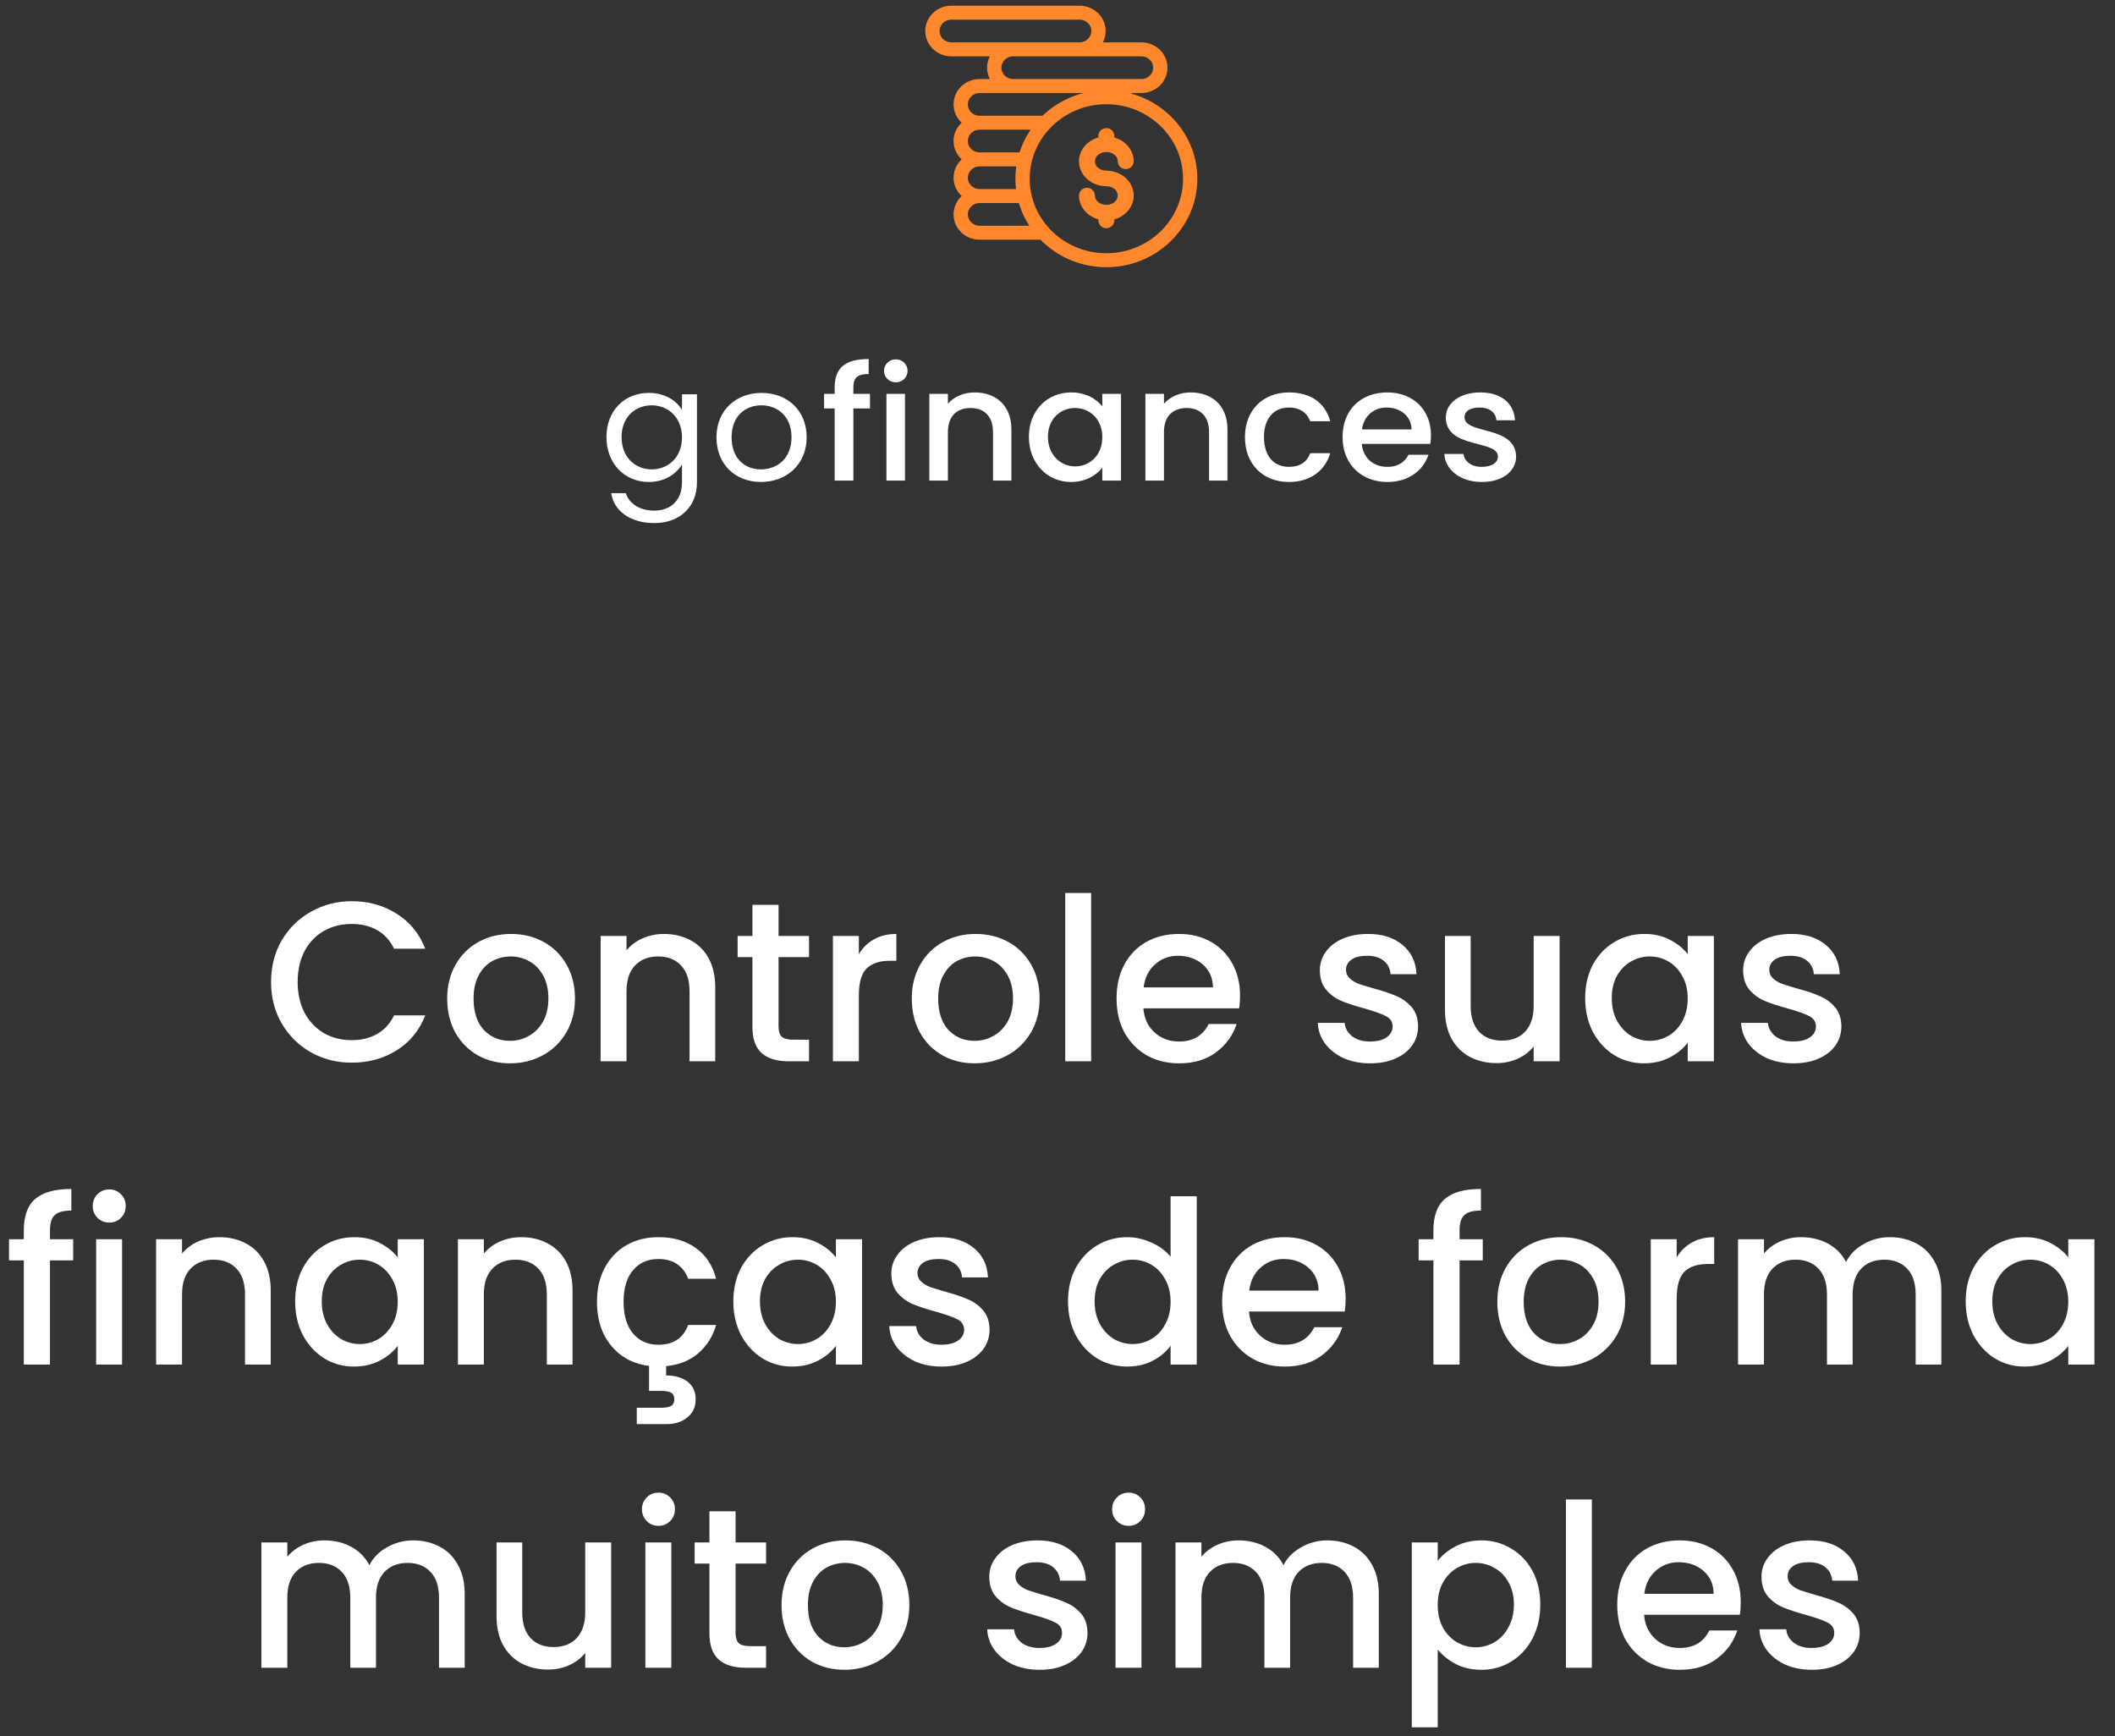 <svg width="279" height="229" viewBox="0 0 279 229" fill="none" xmlns="http://www.w3.org/2000/svg">
<rect x="0" y="0" width="279" height="229" fill="#333333" stroke="none"/>
<path fill-rule="evenodd" clip-rule="evenodd" d="M148.777 12.02C148.897 12.19 149 12.374 149.084 12.569C154.044 13.907 157.695 18.335 157.695 23.577C157.695 29.876 152.424 35 145.945 35C142.563 35 139.51 33.603 137.365 31.372H129.219C127.466 31.372 126.04 29.985 126.04 28.281C126.04 27.302 126.511 26.428 127.244 25.862C126.511 25.295 126.04 24.422 126.04 23.443C126.04 22.464 126.511 21.59 127.244 21.024C126.511 20.457 126.04 19.584 126.04 18.605C126.04 17.626 126.511 16.753 127.244 16.186C126.511 15.619 126.04 14.746 126.04 13.767C126.04 12.062 127.466 10.676 129.219 10.676H131.022C130.67 10.178 130.463 9.577 130.463 8.929C130.463 8.281 130.67 7.679 131.022 7.182H125.487C123.734 7.182 122.308 5.795 122.308 4.091C122.308 2.387 123.734 1 125.487 1H142.42C144.174 1 145.6 2.387 145.6 4.091C145.6 4.739 145.393 5.341 145.041 5.838H150.576C152.329 5.838 153.755 7.225 153.755 8.929C153.755 10.633 152.329 12.02 150.576 12.02H148.777ZM152.373 8.929C152.373 7.966 151.567 7.182 150.576 7.182H133.643C132.652 7.182 131.846 7.966 131.846 8.929C131.846 9.892 132.652 10.676 133.643 10.676H146.153H150.576C151.567 10.676 152.373 9.892 152.373 8.929ZM123.69 4.091C123.69 5.054 124.496 5.838 125.487 5.838H142.42C143.411 5.838 144.217 5.054 144.217 4.091C144.217 3.128 143.411 2.344 142.42 2.344H125.487C124.496 2.344 123.69 3.128 123.69 4.091ZM146.153 12.02H129.219C128.228 12.02 127.422 12.803 127.422 13.767C127.422 14.73 128.228 15.514 129.219 15.514H137.631C139.759 13.44 142.701 12.154 145.945 12.154C146.279 12.154 146.61 12.169 146.937 12.195C146.698 12.083 146.431 12.02 146.153 12.02ZM136.45 16.858H129.219C128.228 16.858 127.422 17.641 127.422 18.605C127.422 19.568 128.228 20.352 129.219 20.352H134.673C135.059 19.081 135.665 17.903 136.45 16.858ZM134.356 21.696H129.219C128.228 21.696 127.422 22.479 127.422 23.443C127.422 24.406 128.228 25.19 129.219 25.19H134.313C134.236 24.663 134.196 24.125 134.196 23.577C134.196 22.936 134.251 22.308 134.356 21.696ZM127.422 28.281C127.422 29.244 128.228 30.028 129.219 30.028H136.254C135.511 28.976 134.944 27.798 134.596 26.534H129.219C128.228 26.534 127.422 27.317 127.422 28.281ZM135.578 23.577C135.578 29.135 140.229 33.656 145.945 33.656C151.662 33.656 156.313 29.135 156.313 23.577C156.313 18.02 151.662 13.498 145.945 13.498C140.229 13.498 135.578 18.02 135.578 23.577ZM144.182 21.28C144.182 22.097 144.972 22.761 145.942 22.761C147.795 22.761 149.302 24.123 149.302 25.797C149.302 27.222 148.209 28.42 146.742 28.745V29.081C146.742 29.511 146.384 29.859 145.942 29.859C145.5 29.859 145.142 29.511 145.142 29.081V28.745C143.675 28.42 142.583 27.222 142.583 25.797C142.583 25.367 142.941 25.019 143.383 25.019C143.824 25.019 144.182 25.367 144.182 25.797C144.182 26.613 144.972 27.278 145.942 27.278C146.912 27.278 147.702 26.613 147.702 25.797C147.702 24.98 146.912 24.316 145.942 24.316C144.09 24.316 142.583 22.954 142.583 21.28C142.583 19.855 143.675 18.657 145.142 18.332V17.927C145.142 17.498 145.5 17.15 145.942 17.15C146.384 17.15 146.742 17.498 146.742 17.927V18.332C148.209 18.657 149.302 19.855 149.302 21.28C149.302 21.71 148.943 22.058 148.502 22.058C148.06 22.058 147.702 21.71 147.702 21.28C147.702 20.464 146.912 19.799 145.942 19.799C144.972 19.799 144.182 20.464 144.182 21.28Z" fill="#FF872C"/>
<path d="M149.084 12.569L148.854 12.668L148.902 12.778L149.019 12.81L149.084 12.569ZM148.777 12.02V11.77H148.295L148.572 12.164L148.777 12.02ZM137.365 31.372L137.545 31.198L137.471 31.122H137.365V31.372ZM127.244 25.862L127.397 26.059L127.652 25.862L127.397 25.664L127.244 25.862ZM127.244 21.024L127.397 21.221L127.652 21.024L127.397 20.826L127.244 21.024ZM127.244 16.186L127.397 16.384L127.652 16.186L127.397 15.988L127.244 16.186ZM131.022 10.676V10.926H131.505L131.226 10.531L131.022 10.676ZM131.022 7.182L131.226 7.326L131.505 6.932H131.022V7.182ZM145.041 5.838L144.837 5.694L144.558 6.088H145.041V5.838ZM137.631 15.514V15.764H137.733L137.805 15.693L137.631 15.514ZM146.937 12.195L146.917 12.444L147.043 11.969L146.937 12.195ZM136.45 16.858L136.65 17.008L136.95 16.608H136.45V16.858ZM134.673 20.352V20.602H134.859L134.913 20.424L134.673 20.352ZM134.356 21.696L134.602 21.738L134.652 21.446H134.356V21.696ZM134.313 25.19V25.44H134.602L134.561 25.154L134.313 25.19ZM136.254 30.028V30.278H136.737L136.458 29.883L136.254 30.028ZM134.596 26.534L134.837 26.467L134.786 26.284H134.596V26.534ZM146.742 28.745L146.688 28.501L146.492 28.544V28.745H146.742ZM145.142 28.745H145.392V28.544L145.196 28.501L145.142 28.745ZM145.142 18.332L145.196 18.576L145.392 18.533V18.332H145.142ZM146.742 18.332H146.492V18.533L146.688 18.576L146.742 18.332ZM149.313 12.47C149.222 12.259 149.111 12.06 148.981 11.876L148.572 12.164C148.682 12.32 148.777 12.489 148.854 12.668L149.313 12.47ZM157.945 23.577C157.945 18.215 154.211 13.693 149.149 12.327L149.019 12.81C153.877 14.121 157.445 18.455 157.445 23.577H157.945ZM145.945 35.25C152.556 35.25 157.945 30.02 157.945 23.577H157.445C157.445 29.731 152.293 34.75 145.945 34.75V35.25ZM137.184 31.545C139.376 33.824 142.493 35.25 145.945 35.25V34.75C142.633 34.75 139.645 33.382 137.545 31.198L137.184 31.545ZM129.219 31.622H137.365V31.122H129.219V31.622ZM125.79 28.281C125.79 30.13 127.335 31.622 129.219 31.622V31.122C127.598 31.122 126.29 29.84 126.29 28.281H125.79ZM127.091 25.664C126.301 26.275 125.79 27.219 125.79 28.281H126.29C126.29 27.384 126.721 26.582 127.397 26.059L127.091 25.664ZM125.79 23.443C125.79 24.504 126.301 25.449 127.091 26.059L127.397 25.664C126.721 25.141 126.29 24.339 126.29 23.443H125.79ZM127.091 20.826C126.301 21.437 125.79 22.381 125.79 23.443H126.29C126.29 22.547 126.721 21.744 127.397 21.221L127.091 20.826ZM125.79 18.605C125.79 19.666 126.301 20.611 127.091 21.221L127.397 20.826C126.721 20.303 126.29 19.501 126.29 18.605H125.79ZM127.091 15.988C126.301 16.599 125.79 17.543 125.79 18.605H126.29C126.29 17.709 126.721 16.906 127.397 16.384L127.091 15.988ZM125.79 13.767C125.79 14.828 126.301 15.773 127.091 16.384L127.397 15.988C126.721 15.465 126.29 14.663 126.29 13.767H125.79ZM129.219 10.426C127.335 10.426 125.79 11.918 125.79 13.767H126.29C126.29 12.207 127.598 10.926 129.219 10.926V10.426ZM131.022 10.426H129.219V10.926H131.022V10.426ZM130.213 8.929C130.213 9.631 130.437 10.283 130.818 10.82L131.226 10.531C130.902 10.074 130.713 9.523 130.713 8.929H130.213ZM130.818 7.037C130.437 7.575 130.213 8.227 130.213 8.929H130.713C130.713 8.335 130.902 7.783 131.226 7.326L130.818 7.037ZM125.487 7.432H131.022V6.932H125.487V7.432ZM122.058 4.091C122.058 5.94 123.603 7.432 125.487 7.432V6.932C123.865 6.932 122.558 5.651 122.558 4.091H122.058ZM125.487 0.75C123.603 0.75 122.058 2.242 122.058 4.091H122.558C122.558 2.531 123.865 1.25 125.487 1.25V0.75ZM142.42 0.75H125.487V1.25H142.42V0.75ZM145.85 4.091C145.85 2.242 144.305 0.75 142.42 0.75V1.25C144.042 1.25 145.35 2.531 145.35 4.091H145.85ZM145.245 5.982C145.626 5.445 145.85 4.793 145.85 4.091H145.35C145.35 4.685 145.161 5.236 144.837 5.694L145.245 5.982ZM150.576 5.588H145.041V6.088H150.576V5.588ZM154.005 8.929C154.005 7.08 152.461 5.588 150.576 5.588V6.088C152.198 6.088 153.505 7.369 153.505 8.929H154.005ZM150.576 12.27C152.461 12.27 154.005 10.778 154.005 8.929H153.505C153.505 10.489 152.198 11.77 150.576 11.77V12.27ZM148.777 12.27H150.576V11.77H148.777V12.27ZM150.576 7.432C151.436 7.432 152.123 8.11 152.123 8.929H152.623C152.623 7.821 151.698 6.932 150.576 6.932V7.432ZM133.643 7.432H150.576V6.932H133.643V7.432ZM132.096 8.929C132.096 8.11 132.783 7.432 133.643 7.432V6.932C132.52 6.932 131.596 7.821 131.596 8.929H132.096ZM133.643 10.426C132.783 10.426 132.096 9.747 132.096 8.929H131.596C131.596 10.037 132.52 10.926 133.643 10.926V10.426ZM146.153 10.426H133.643V10.926H146.153V10.426ZM150.576 10.426H146.153V10.926H150.576V10.426ZM152.123 8.929C152.123 9.747 151.436 10.426 150.576 10.426V10.926C151.698 10.926 152.623 10.037 152.623 8.929H152.123ZM125.487 5.588C124.627 5.588 123.94 4.91 123.94 4.091H123.44C123.44 5.199 124.365 6.088 125.487 6.088V5.588ZM142.42 5.588H125.487V6.088H142.42V5.588ZM143.967 4.091C143.967 4.91 143.28 5.588 142.42 5.588V6.088C143.543 6.088 144.467 5.199 144.467 4.091H143.967ZM142.42 2.594C143.28 2.594 143.967 3.272 143.967 4.091H144.467C144.467 2.983 143.543 2.094 142.42 2.094V2.594ZM125.487 2.594H142.42V2.094H125.487V2.594ZM123.94 4.091C123.94 3.272 124.627 2.594 125.487 2.594V2.094C124.365 2.094 123.44 2.983 123.44 4.091H123.94ZM129.219 12.27H146.153V11.77H129.219V12.27ZM127.672 13.767C127.672 12.948 128.36 12.27 129.219 12.27V11.77C128.097 11.77 127.172 12.659 127.172 13.767H127.672ZM129.219 15.264C128.36 15.264 127.672 14.585 127.672 13.767H127.172C127.172 14.875 128.097 15.764 129.219 15.764V15.264ZM137.631 15.264H129.219V15.764H137.631V15.264ZM145.945 11.904C142.634 11.904 139.63 13.216 137.456 15.335L137.805 15.693C139.888 13.663 142.768 12.404 145.945 12.404V11.904ZM146.957 11.946C146.624 11.919 146.287 11.904 145.945 11.904V12.404C146.272 12.404 146.596 12.418 146.917 12.444L146.957 11.946ZM146.153 12.27C146.393 12.27 146.624 12.324 146.83 12.421L147.043 11.969C146.772 11.841 146.469 11.77 146.153 11.77V12.27ZM129.219 17.108H136.45V16.608H129.219V17.108ZM127.672 18.605C127.672 17.786 128.36 17.108 129.219 17.108V16.608C128.097 16.608 127.172 17.497 127.172 18.605H127.672ZM129.219 20.102C128.36 20.102 127.672 19.423 127.672 18.605H127.172C127.172 19.713 128.097 20.602 129.219 20.602V20.102ZM134.673 20.102H129.219V20.602H134.673V20.102ZM136.25 16.708C135.448 17.775 134.828 18.98 134.434 20.279L134.913 20.424C135.289 19.183 135.882 18.03 136.65 17.008L136.25 16.708ZM129.219 21.946H134.356V21.446H129.219V21.946ZM127.672 23.443C127.672 22.624 128.36 21.946 129.219 21.946V21.446C128.097 21.446 127.172 22.335 127.172 23.443H127.672ZM129.219 24.94C128.36 24.94 127.672 24.261 127.672 23.443H127.172C127.172 24.551 128.097 25.44 129.219 25.44V24.94ZM134.313 24.94H129.219V25.44H134.313V24.94ZM133.946 23.577C133.946 24.137 133.987 24.687 134.066 25.226L134.561 25.154C134.486 24.638 134.446 24.112 134.446 23.577H133.946ZM134.11 21.653C134.002 22.279 133.946 22.922 133.946 23.577H134.446C134.446 22.951 134.5 22.337 134.602 21.738L134.11 21.653ZM129.219 29.778C128.36 29.778 127.672 29.099 127.672 28.281H127.172C127.172 29.389 128.097 30.278 129.219 30.278V29.778ZM136.254 29.778H129.219V30.278H136.254V29.778ZM134.355 26.6C134.711 27.893 135.29 29.097 136.05 30.172L136.458 29.883C135.731 28.855 135.177 27.703 134.837 26.467L134.355 26.6ZM129.219 26.784H134.596V26.284H129.219V26.784ZM127.672 28.281C127.672 27.462 128.36 26.784 129.219 26.784V26.284C128.097 26.284 127.172 27.173 127.172 28.281H127.672ZM145.945 33.406C140.36 33.406 135.828 28.99 135.828 23.577H135.328C135.328 29.279 140.097 33.906 145.945 33.906V33.406ZM156.063 23.577C156.063 28.99 151.531 33.406 145.945 33.406V33.906C151.793 33.906 156.563 29.279 156.563 23.577H156.063ZM145.945 13.748C151.531 13.748 156.063 18.164 156.063 23.577H156.563C156.563 17.875 151.793 13.248 145.945 13.248V13.748ZM135.828 23.577C135.828 18.164 140.36 13.748 145.945 13.748V13.248C140.097 13.248 135.328 17.875 135.328 23.577H135.828ZM145.942 22.511C145.068 22.511 144.432 21.92 144.432 21.28H143.932C143.932 22.273 144.876 23.011 145.942 23.011V22.511ZM149.552 25.797C149.552 23.962 147.908 22.511 145.942 22.511V23.011C147.681 23.011 149.052 24.284 149.052 25.797H149.552ZM146.796 28.989C148.358 28.643 149.552 27.358 149.552 25.797H149.052C149.052 27.086 148.06 28.197 146.688 28.501L146.796 28.989ZM146.992 29.081V28.745H146.492V29.081H146.992ZM145.942 30.109C146.515 30.109 146.992 29.655 146.992 29.081H146.492C146.492 29.366 146.252 29.609 145.942 29.609V30.109ZM144.892 29.081C144.892 29.655 145.369 30.109 145.942 30.109V29.609C145.632 29.609 145.392 29.366 145.392 29.081H144.892ZM144.892 28.745V29.081H145.392V28.745H144.892ZM142.333 25.797C142.333 27.358 143.526 28.643 145.088 28.989L145.196 28.501C143.824 28.197 142.833 27.086 142.833 25.797H142.333ZM143.383 24.769C142.81 24.769 142.333 25.223 142.333 25.797H142.833C142.833 25.512 143.072 25.269 143.383 25.269V24.769ZM144.432 25.797C144.432 25.223 143.956 24.769 143.383 24.769V25.269C143.693 25.269 143.932 25.512 143.932 25.797H144.432ZM145.942 27.028C145.068 27.028 144.432 26.437 144.432 25.797H143.932C143.932 26.79 144.876 27.528 145.942 27.528V27.028ZM147.452 25.797C147.452 26.437 146.817 27.028 145.942 27.028V27.528C147.008 27.528 147.952 26.79 147.952 25.797H147.452ZM145.942 24.566C146.817 24.566 147.452 25.157 147.452 25.797H147.952C147.952 24.804 147.008 24.066 145.942 24.066V24.566ZM142.333 21.28C142.333 23.116 143.976 24.566 145.942 24.566V24.066C144.203 24.066 142.833 22.793 142.833 21.28H142.333ZM145.088 18.088C143.526 18.434 142.333 19.719 142.333 21.28H142.833C142.833 19.991 143.824 18.88 145.196 18.576L145.088 18.088ZM144.892 17.927V18.332H145.392V17.927H144.892ZM145.942 16.9C145.369 16.9 144.892 17.353 144.892 17.927H145.392C145.392 17.643 145.632 17.4 145.942 17.4V16.9ZM146.992 17.927C146.992 17.353 146.515 16.9 145.942 16.9V17.4C146.252 17.4 146.492 17.643 146.492 17.927H146.992ZM146.992 18.332V17.927H146.492V18.332H146.992ZM149.552 21.28C149.552 19.719 148.358 18.434 146.796 18.088L146.688 18.576C148.06 18.88 149.052 19.991 149.052 21.28H149.552ZM148.502 22.308C149.075 22.308 149.552 21.854 149.552 21.28H149.052C149.052 21.565 148.812 21.808 148.502 21.808V22.308ZM147.452 21.28C147.452 21.854 147.929 22.308 148.502 22.308V21.808C148.191 21.808 147.952 21.565 147.952 21.28H147.452ZM145.942 20.049C146.817 20.049 147.452 20.64 147.452 21.28H147.952C147.952 20.287 147.008 19.549 145.942 19.549V20.049ZM144.432 21.28C144.432 20.64 145.068 20.049 145.942 20.049V19.549C144.876 19.549 143.932 20.287 143.932 21.28H144.432Z" fill="#FF872C"/>
<path d="M80 57.663C80 61.193 82.427 63.58 85.584 63.58C87.731 63.58 89.256 62.48 89.965 61.255V63.643C89.965 66.072 88.397 67.359 86.314 67.359C84.381 67.359 82.985 66.425 82.556 65.055H80.623C81.009 67.484 83.221 69 86.314 69C89.771 69 91.94 66.778 91.94 63.643V52.015H89.965V54.091C89.277 52.866 87.731 51.828 85.584 51.828C82.427 51.828 80 54.112 80 57.663ZM89.965 57.683C89.965 60.362 88.118 61.919 85.97 61.919C83.823 61.919 81.997 60.341 81.997 57.663C81.997 54.984 83.823 53.468 85.97 53.468C88.118 53.468 89.965 55.046 89.965 57.683Z" fill="white"/>
<path d="M106.41 57.683C106.41 54.091 103.811 51.828 100.461 51.828C97.133 51.828 94.513 54.091 94.513 57.683C94.513 61.296 97.047 63.58 100.375 63.58C103.725 63.58 106.41 61.296 106.41 57.683ZM96.51 57.683C96.51 54.818 98.378 53.468 100.44 53.468C102.458 53.468 104.413 54.818 104.413 57.683C104.413 60.57 102.415 61.919 100.375 61.919C98.335 61.919 96.51 60.57 96.51 57.683Z" fill="white"/>
<path d="M110.103 63.394H112.573V53.884H114.763V51.953H112.573V51.143C112.573 49.835 113.088 49.336 114.592 49.336V47.364C111.499 47.364 110.103 48.506 110.103 51.143V51.953H108.707V53.884H110.103V63.394Z" fill="white"/>
<path d="M116.933 63.394H119.381V51.953H116.933V63.394ZM118.179 50.437C119.038 50.437 119.725 49.772 119.725 48.921C119.725 48.07 119.038 47.405 118.179 47.405C117.298 47.405 116.611 48.07 116.611 48.921C116.611 49.772 117.298 50.437 118.179 50.437Z" fill="white"/>
<path d="M130.992 63.394H133.419V56.645C133.419 53.448 131.336 51.766 128.566 51.766C127.148 51.766 125.838 52.326 125.044 53.261V51.953H122.595V63.394H125.044V56.998C125.044 54.901 126.225 53.821 128.029 53.821C129.811 53.821 130.992 54.901 130.992 56.998V63.394Z" fill="white"/>
<path d="M135.726 57.621C135.726 61.151 138.195 63.581 141.266 63.581C143.242 63.581 144.659 62.667 145.411 61.691V63.394H147.881V51.953H145.411V53.614C144.681 52.679 143.306 51.766 141.309 51.766C138.195 51.766 135.726 54.091 135.726 57.621ZM145.411 57.663C145.411 60.134 143.672 61.525 141.825 61.525C139.999 61.525 138.238 60.092 138.238 57.621C138.238 55.15 139.999 53.821 141.825 53.821C143.672 53.821 145.411 55.213 145.411 57.663Z" fill="white"/>
<path d="M159.493 63.394H161.92V56.645C161.92 53.448 159.837 51.766 157.066 51.766C155.649 51.766 154.339 52.326 153.544 53.261V51.953H151.096V63.394H153.544V56.998C153.544 54.901 154.726 53.821 156.53 53.821C158.312 53.821 159.493 54.901 159.493 56.998V63.394Z" fill="white"/>
<path d="M164.227 57.663C164.227 61.255 166.632 63.581 170.025 63.581C172.924 63.581 174.814 62.023 175.48 59.781H172.838C172.387 60.964 171.485 61.587 170.025 61.587C168.049 61.587 166.739 60.175 166.739 57.663C166.739 55.171 168.049 53.759 170.025 53.759C171.485 53.759 172.43 54.465 172.838 55.566H175.48C174.814 53.157 172.924 51.766 170.025 51.766C166.632 51.766 164.227 54.091 164.227 57.663Z" fill="white"/>
<path d="M182.902 53.759C184.727 53.759 186.166 54.88 186.209 56.645H179.659C179.917 54.839 181.248 53.759 182.902 53.759ZM188.442 59.988H185.801C185.35 60.881 184.512 61.587 183.009 61.587C181.205 61.587 179.809 60.445 179.637 58.556H188.679C188.743 58.161 188.764 57.787 188.764 57.393C188.764 54.029 186.381 51.766 183.009 51.766C179.509 51.766 177.103 54.071 177.103 57.663C177.103 61.255 179.616 63.581 183.009 63.581C185.908 63.581 187.777 61.982 188.442 59.988Z" fill="white"/>
<path d="M200 60.196C199.871 56.064 193.192 57.351 193.192 55.047C193.192 54.278 193.88 53.759 195.19 53.759C196.521 53.759 197.316 54.444 197.401 55.441H199.85C199.721 53.157 197.96 51.766 195.275 51.766C192.484 51.766 190.723 53.24 190.723 55.067C190.723 59.262 197.595 57.974 197.595 60.217C197.595 61.006 196.843 61.587 195.426 61.587C194.073 61.587 193.149 60.819 193.063 59.885H190.529C190.637 61.961 192.634 63.581 195.469 63.581C198.261 63.581 200 62.127 200 60.196Z" fill="white"/>
<path d="M35.757 129.53C35.757 127.49 36.227 125.66 37.166 124.04C38.127 122.42 39.416 121.16 41.036 120.26C42.676 119.34 44.467 118.88 46.407 118.88C48.627 118.88 50.596 119.43 52.316 120.53C54.056 121.61 55.316 123.15 56.096 125.15H51.986C51.447 124.05 50.697 123.23 49.736 122.69C48.776 122.15 47.666 121.88 46.407 121.88C45.026 121.88 43.797 122.19 42.717 122.81C41.636 123.43 40.786 124.32 40.166 125.48C39.566 126.64 39.267 127.99 39.267 129.53C39.267 131.07 39.566 132.42 40.166 133.58C40.786 134.74 41.636 135.64 42.717 136.28C43.797 136.9 45.026 137.21 46.407 137.21C47.666 137.21 48.776 136.94 49.736 136.4C50.697 135.86 51.447 135.04 51.986 133.94H56.096C55.316 135.94 54.056 137.48 52.316 138.56C50.596 139.64 48.627 140.18 46.407 140.18C44.447 140.18 42.657 139.73 41.036 138.83C39.416 137.91 38.127 136.64 37.166 135.02C36.227 133.4 35.757 131.57 35.757 129.53ZM67.27 140.27C65.71 140.27 64.3 139.92 63.04 139.22C61.78 138.5 60.79 137.5 60.07 136.22C59.35 134.92 58.99 133.42 58.99 131.72C58.99 130.04 59.36 128.55 60.1 127.25C60.84 125.95 61.85 124.95 63.13 124.25C64.41 123.55 65.84 123.2 67.42 123.2C69 123.2 70.43 123.55 71.71 124.25C72.99 124.95 74 125.95 74.74 127.25C75.48 128.55 75.85 130.04 75.85 131.72C75.85 133.4 75.47 134.89 74.71 136.19C73.95 137.49 72.91 138.5 71.59 139.22C70.29 139.92 68.85 140.27 67.27 140.27ZM67.27 137.3C68.15 137.3 68.97 137.09 69.73 136.67C70.51 136.25 71.14 135.62 71.62 134.78C72.1 133.94 72.34 132.92 72.34 131.72C72.34 130.52 72.11 129.51 71.65 128.69C71.19 127.85 70.58 127.22 69.82 126.8C69.06 126.38 68.24 126.17 67.36 126.17C66.48 126.17 65.66 126.38 64.9 126.8C64.16 127.22 63.57 127.85 63.13 128.69C62.69 129.51 62.47 130.52 62.47 131.72C62.47 133.5 62.92 134.88 63.82 135.86C64.74 136.82 65.89 137.3 67.27 137.3ZM87.57 123.2C88.871 123.2 90.031 123.47 91.05 124.01C92.091 124.55 92.9 125.35 93.481 126.41C94.061 127.47 94.35 128.75 94.35 130.25V140H90.96V130.76C90.96 129.28 90.591 128.15 89.85 127.37C89.111 126.57 88.1 126.17 86.82 126.17C85.54 126.17 84.52 126.57 83.76 127.37C83.02 128.15 82.65 129.28 82.65 130.76V140H79.231V123.47H82.65V125.36C83.21 124.68 83.921 124.15 84.781 123.77C85.66 123.39 86.591 123.2 87.57 123.2ZM102.703 126.26V135.41C102.703 136.03 102.843 136.48 103.123 136.76C103.423 137.02 103.923 137.15 104.623 137.15H106.723V140H104.023C102.483 140 101.303 139.64 100.483 138.92C99.663 138.2 99.253 137.03 99.253 135.41V126.26H97.303V123.47H99.253V119.36H102.703V123.47H106.723V126.26H102.703ZM113.295 125.87C113.795 125.03 114.455 124.38 115.275 123.92C116.115 123.44 117.105 123.2 118.245 123.2V126.74H117.375C116.035 126.74 115.015 127.08 114.315 127.76C113.635 128.44 113.295 129.62 113.295 131.3V140H109.875V123.47H113.295V125.87ZM128.559 140.27C126.999 140.27 125.589 139.92 124.329 139.22C123.069 138.5 122.079 137.5 121.359 136.22C120.639 134.92 120.279 133.42 120.279 131.72C120.279 130.04 120.649 128.55 121.389 127.25C122.129 125.95 123.139 124.95 124.419 124.25C125.699 123.55 127.129 123.2 128.709 123.2C130.289 123.2 131.719 123.55 132.999 124.25C134.279 124.95 135.289 125.95 136.029 127.25C136.769 128.55 137.139 130.04 137.139 131.72C137.139 133.4 136.759 134.89 135.999 136.19C135.239 137.49 134.199 138.5 132.879 139.22C131.579 139.92 130.139 140.27 128.559 140.27ZM128.559 137.3C129.439 137.3 130.259 137.09 131.019 136.67C131.799 136.25 132.429 135.62 132.909 134.78C133.389 133.94 133.629 132.92 133.629 131.72C133.629 130.52 133.399 129.51 132.939 128.69C132.479 127.85 131.869 127.22 131.109 126.8C130.349 126.38 129.529 126.17 128.649 126.17C127.769 126.17 126.949 126.38 126.189 126.8C125.449 127.22 124.859 127.85 124.419 128.69C123.979 129.51 123.759 130.52 123.759 131.72C123.759 133.5 124.209 134.88 125.109 135.86C126.029 136.82 127.179 137.3 128.559 137.3ZM143.94 117.8V140H140.52V117.8H143.94ZM163.58 131.33C163.58 131.95 163.54 132.51 163.46 133.01H150.83C150.93 134.33 151.42 135.39 152.3 136.19C153.18 136.99 154.26 137.39 155.54 137.39C157.38 137.39 158.68 136.62 159.44 135.08H163.13C162.63 136.6 161.72 137.85 160.4 138.83C159.1 139.79 157.48 140.27 155.54 140.27C153.96 140.27 152.54 139.92 151.28 139.22C150.04 138.5 149.06 137.5 148.34 136.22C147.64 134.92 147.29 133.42 147.29 131.72C147.29 130.02 147.63 128.53 148.31 127.25C149.01 125.95 149.98 124.95 151.22 124.25C152.48 123.55 153.92 123.2 155.54 123.2C157.1 123.2 158.49 123.54 159.71 124.22C160.93 124.9 161.88 125.86 162.56 127.1C163.24 128.32 163.58 129.73 163.58 131.33ZM160.01 130.25C159.99 128.99 159.54 127.98 158.66 127.22C157.78 126.46 156.69 126.08 155.39 126.08C154.21 126.08 153.2 126.46 152.36 127.22C151.52 127.96 151.02 128.97 150.86 130.25H160.01ZM180.738 140.27C179.438 140.27 178.268 140.04 177.228 139.58C176.208 139.1 175.398 138.46 174.798 137.66C174.198 136.84 173.878 135.93 173.838 134.93H177.378C177.438 135.63 177.768 136.22 178.368 136.7C178.988 137.16 179.758 137.39 180.678 137.39C181.638 137.39 182.378 137.21 182.898 136.85C183.438 136.47 183.708 135.99 183.708 135.41C183.708 134.79 183.408 134.33 182.808 134.03C182.228 133.73 181.298 133.4 180.018 133.04C178.778 132.7 177.768 132.37 176.988 132.05C176.208 131.73 175.528 131.24 174.948 130.58C174.388 129.92 174.108 129.05 174.108 127.97C174.108 127.09 174.368 126.29 174.888 125.57C175.408 124.83 176.148 124.25 177.108 123.83C178.088 123.41 179.208 123.2 180.468 123.2C182.348 123.2 183.858 123.68 184.998 124.64C186.158 125.58 186.778 126.87 186.858 128.51H183.438C183.378 127.77 183.078 127.18 182.538 126.74C181.998 126.3 181.268 126.08 180.348 126.08C179.448 126.08 178.758 126.25 178.278 126.59C177.798 126.93 177.558 127.38 177.558 127.94C177.558 128.38 177.718 128.75 178.038 129.05C178.358 129.35 178.748 129.59 179.208 129.77C179.668 129.93 180.348 130.14 181.248 130.4C182.448 130.72 183.428 131.05 184.188 131.39C184.968 131.71 185.638 132.19 186.198 132.83C186.758 133.47 187.048 134.32 187.068 135.38C187.068 136.32 186.808 137.16 186.288 137.9C185.768 138.64 185.028 139.22 184.068 139.64C183.128 140.06 182.018 140.27 180.738 140.27ZM205.734 123.47V140H202.314V138.05C201.774 138.73 201.064 139.27 200.184 139.67C199.324 140.05 198.404 140.24 197.424 140.24C196.124 140.24 194.954 139.97 193.914 139.43C192.894 138.89 192.084 138.09 191.484 137.03C190.904 135.97 190.614 134.69 190.614 133.19V123.47H194.004V132.68C194.004 134.16 194.374 135.3 195.114 136.1C195.854 136.88 196.864 137.27 198.144 137.27C199.424 137.27 200.434 136.88 201.174 136.1C201.934 135.3 202.314 134.16 202.314 132.68V123.47H205.734ZM209.106 131.66C209.106 130 209.446 128.53 210.126 127.25C210.826 125.97 211.766 124.98 212.946 124.28C214.146 123.56 215.466 123.2 216.906 123.2C218.206 123.2 219.336 123.46 220.296 123.98C221.276 124.48 222.056 125.11 222.636 125.87V123.47H226.086V140H222.636V137.54C222.056 138.32 221.266 138.97 220.266 139.49C219.266 140.01 218.126 140.27 216.846 140.27C215.426 140.27 214.126 139.91 212.946 139.19C211.766 138.45 210.826 137.43 210.126 136.13C209.446 134.81 209.106 133.32 209.106 131.66ZM222.636 131.72C222.636 130.58 222.396 129.59 221.916 128.75C221.456 127.91 220.846 127.27 220.086 126.83C219.326 126.39 218.506 126.17 217.626 126.17C216.746 126.17 215.926 126.39 215.166 126.83C214.406 127.25 213.786 127.88 213.306 128.72C212.846 129.54 212.616 130.52 212.616 131.66C212.616 132.8 212.846 133.8 213.306 134.66C213.786 135.52 214.406 136.18 215.166 136.64C215.946 137.08 216.766 137.3 217.626 137.3C218.506 137.3 219.326 137.08 220.086 136.64C220.846 136.2 221.456 135.56 221.916 134.72C222.396 133.86 222.636 132.86 222.636 131.72ZM236.578 140.27C235.278 140.27 234.108 140.04 233.068 139.58C232.048 139.1 231.238 138.46 230.638 137.66C230.038 136.84 229.718 135.93 229.678 134.93H233.218C233.278 135.63 233.608 136.22 234.208 136.7C234.828 137.16 235.598 137.39 236.518 137.39C237.478 137.39 238.218 137.21 238.738 136.85C239.278 136.47 239.548 135.99 239.548 135.41C239.548 134.79 239.248 134.33 238.648 134.03C238.068 133.73 237.138 133.4 235.858 133.04C234.618 132.7 233.608 132.37 232.828 132.05C232.048 131.73 231.368 131.24 230.788 130.58C230.228 129.92 229.948 129.05 229.948 127.97C229.948 127.09 230.208 126.29 230.728 125.57C231.248 124.83 231.988 124.25 232.948 123.83C233.928 123.41 235.048 123.2 236.308 123.2C238.188 123.2 239.698 123.68 240.838 124.64C241.998 125.58 242.618 126.87 242.698 128.51H239.278C239.218 127.77 238.918 127.18 238.378 126.74C237.838 126.3 237.108 126.08 236.188 126.08C235.288 126.08 234.598 126.25 234.118 126.59C233.638 126.93 233.398 127.38 233.398 127.94C233.398 128.38 233.558 128.75 233.878 129.05C234.198 129.35 234.588 129.59 235.048 129.77C235.508 129.93 236.188 130.14 237.088 130.4C238.288 130.72 239.268 131.05 240.028 131.39C240.808 131.71 241.478 132.19 242.038 132.83C242.598 133.47 242.888 134.32 242.908 135.38C242.908 136.32 242.648 137.16 242.128 137.9C241.608 138.64 240.868 139.22 239.908 139.64C238.968 140.06 237.858 140.27 236.578 140.27ZM9.652 166.26H6.592V180H3.142V166.26H1.192V163.47H3.142V162.3C3.142 160.4 3.642 159.02 4.642 158.16C5.662 157.28 7.252 156.84 9.412 156.84V159.69C8.372 159.69 7.642 159.89 7.222 160.29C6.802 160.67 6.592 161.34 6.592 162.3V163.47H9.652V166.26ZM14.423 161.28C13.803 161.28 13.283 161.07 12.863 160.65C12.443 160.23 12.233 159.71 12.233 159.09C12.233 158.47 12.443 157.95 12.863 157.53C13.283 157.11 13.803 156.9 14.423 156.9C15.023 156.9 15.533 157.11 15.953 157.53C16.373 157.95 16.583 158.47 16.583 159.09C16.583 159.71 16.373 160.23 15.953 160.65C15.533 161.07 15.023 161.28 14.423 161.28ZM16.103 163.47V180H12.683V163.47H16.103ZM28.933 163.2C30.233 163.2 31.393 163.47 32.413 164.01C33.453 164.55 34.263 165.35 34.843 166.41C35.423 167.47 35.713 168.75 35.713 170.25V180H32.323V170.76C32.323 169.28 31.953 168.15 31.213 167.37C30.473 166.57 29.463 166.17 28.183 166.17C26.903 166.17 25.883 166.57 25.123 167.37C24.383 168.15 24.013 169.28 24.013 170.76V180H20.593V163.47H24.013V165.36C24.573 164.68 25.283 164.15 26.143 163.77C27.023 163.39 27.953 163.2 28.933 163.2ZM38.935 171.66C38.935 170 39.275 168.53 39.955 167.25C40.655 165.97 41.595 164.98 42.775 164.28C43.975 163.56 45.295 163.2 46.735 163.2C48.035 163.2 49.165 163.46 50.125 163.98C51.105 164.48 51.885 165.11 52.465 165.87V163.47H55.915V180H52.465V177.54C51.885 178.32 51.095 178.97 50.095 179.49C49.095 180.01 47.955 180.27 46.675 180.27C45.255 180.27 43.955 179.91 42.775 179.19C41.595 178.45 40.655 177.43 39.955 176.13C39.275 174.81 38.935 173.32 38.935 171.66ZM52.465 171.72C52.465 170.58 52.225 169.59 51.745 168.75C51.285 167.91 50.675 167.27 49.915 166.83C49.155 166.39 48.335 166.17 47.455 166.17C46.575 166.17 45.755 166.39 44.995 166.83C44.235 167.25 43.615 167.88 43.135 168.72C42.675 169.54 42.445 170.52 42.445 171.66C42.445 172.8 42.675 173.8 43.135 174.66C43.615 175.52 44.235 176.18 44.995 176.64C45.775 177.08 46.595 177.3 47.455 177.3C48.335 177.3 49.155 177.08 49.915 176.64C50.675 176.2 51.285 175.56 51.745 174.72C52.225 173.86 52.465 172.86 52.465 171.72ZM68.747 163.2C70.047 163.2 71.207 163.47 72.227 164.01C73.267 164.55 74.077 165.35 74.657 166.41C75.237 167.47 75.527 168.75 75.527 170.25V180H72.137V170.76C72.137 169.28 71.767 168.15 71.027 167.37C70.287 166.57 69.277 166.17 67.997 166.17C66.717 166.17 65.697 166.57 64.937 167.37C64.197 168.15 63.827 169.28 63.827 170.76V180H60.407V163.47H63.827V165.36C64.387 164.68 65.097 164.15 65.957 163.77C66.837 163.39 67.767 163.2 68.747 163.2ZM86.85 177.39C88.83 177.39 90.14 176.52 90.78 174.78H94.47C94.03 176.3 93.24 177.55 92.1 178.53C90.98 179.49 89.57 180.05 87.87 180.21V181.44C89.03 181.44 89.97 181.71 90.69 182.25C91.41 182.81 91.77 183.59 91.77 184.59C91.77 185.59 91.41 186.38 90.69 186.96C89.97 187.56 89.06 187.86 87.96 187.86H84V185.7H87.27C87.83 185.7 88.25 185.62 88.53 185.46C88.81 185.3 88.95 185.01 88.95 184.59C88.95 184.17 88.81 183.88 88.53 183.72C88.25 183.56 87.83 183.48 87.27 183.48H85.62V180.18C84.26 180.02 83.06 179.57 82.02 178.83C80.98 178.07 80.17 177.09 79.59 175.89C79.03 174.67 78.75 173.28 78.75 171.72C78.75 170.02 79.09 168.53 79.77 167.25C80.47 165.95 81.43 164.95 82.65 164.25C83.87 163.55 85.27 163.2 86.85 163.2C88.85 163.2 90.5 163.68 91.8 164.64C93.12 165.58 94.01 166.93 94.47 168.69H90.78C90.48 167.87 90 167.23 89.34 166.77C88.68 166.31 87.85 166.08 86.85 166.08C85.45 166.08 84.33 166.58 83.49 167.58C82.67 168.56 82.26 169.94 82.26 171.72C82.26 173.5 82.67 174.89 83.49 175.89C84.33 176.89 85.45 177.39 86.85 177.39ZM96.738 171.66C96.738 170 97.078 168.53 97.758 167.25C98.458 165.97 99.398 164.98 100.578 164.28C101.778 163.56 103.098 163.2 104.538 163.2C105.838 163.2 106.968 163.46 107.928 163.98C108.908 164.48 109.688 165.11 110.268 165.87V163.47H113.718V180H110.268V177.54C109.688 178.32 108.898 178.97 107.898 179.49C106.898 180.01 105.758 180.27 104.478 180.27C103.058 180.27 101.758 179.91 100.578 179.19C99.398 178.45 98.458 177.43 97.758 176.13C97.078 174.81 96.738 173.32 96.738 171.66ZM110.268 171.72C110.268 170.58 110.028 169.59 109.548 168.75C109.088 167.91 108.478 167.27 107.718 166.83C106.958 166.39 106.138 166.17 105.258 166.17C104.378 166.17 103.558 166.39 102.798 166.83C102.038 167.25 101.418 167.88 100.938 168.72C100.478 169.54 100.248 170.52 100.248 171.66C100.248 172.8 100.478 173.8 100.938 174.66C101.418 175.52 102.038 176.18 102.798 176.64C103.578 177.08 104.398 177.3 105.258 177.3C106.138 177.3 106.958 177.08 107.718 176.64C108.478 176.2 109.088 175.56 109.548 174.72C110.028 173.86 110.268 172.86 110.268 171.72ZM124.21 180.27C122.91 180.27 121.74 180.04 120.7 179.58C119.68 179.1 118.87 178.46 118.27 177.66C117.67 176.84 117.35 175.93 117.31 174.93H120.85C120.91 175.63 121.24 176.22 121.84 176.7C122.46 177.16 123.23 177.39 124.15 177.39C125.11 177.39 125.85 177.21 126.37 176.85C126.91 176.47 127.18 175.99 127.18 175.41C127.18 174.79 126.88 174.33 126.28 174.03C125.7 173.73 124.77 173.4 123.49 173.04C122.25 172.7 121.24 172.37 120.46 172.05C119.68 171.73 119 171.24 118.42 170.58C117.86 169.92 117.58 169.05 117.58 167.97C117.58 167.09 117.84 166.29 118.36 165.57C118.88 164.83 119.62 164.25 120.58 163.83C121.56 163.41 122.68 163.2 123.94 163.2C125.82 163.2 127.33 163.68 128.47 164.64C129.63 165.58 130.25 166.87 130.33 168.51H126.91C126.85 167.77 126.55 167.18 126.01 166.74C125.47 166.3 124.74 166.08 123.82 166.08C122.92 166.08 122.23 166.25 121.75 166.59C121.27 166.93 121.03 167.38 121.03 167.94C121.03 168.38 121.19 168.75 121.51 169.05C121.83 169.35 122.22 169.59 122.68 169.77C123.14 169.93 123.82 170.14 124.72 170.4C125.92 170.72 126.9 171.05 127.66 171.39C128.44 171.71 129.11 172.19 129.67 172.83C130.23 173.47 130.52 174.32 130.54 175.38C130.54 176.32 130.28 177.16 129.76 177.9C129.24 178.64 128.5 179.22 127.54 179.64C126.6 180.06 125.49 180.27 124.21 180.27ZM140.888 171.66C140.888 170 141.228 168.53 141.908 167.25C142.608 165.97 143.548 164.98 144.728 164.28C145.928 163.56 147.258 163.2 148.718 163.2C149.798 163.2 150.858 163.44 151.898 163.92C152.958 164.38 153.798 165 154.418 165.78V157.8H157.868V180H154.418V177.51C153.858 178.31 153.078 178.97 152.078 179.49C151.098 180.01 149.968 180.27 148.688 180.27C147.248 180.27 145.928 179.91 144.728 179.19C143.548 178.45 142.608 177.43 141.908 176.13C141.228 174.81 140.888 173.32 140.888 171.66ZM154.418 171.72C154.418 170.58 154.178 169.59 153.698 168.75C153.238 167.91 152.628 167.27 151.868 166.83C151.108 166.39 150.288 166.17 149.408 166.17C148.528 166.17 147.708 166.39 146.948 166.83C146.188 167.25 145.568 167.88 145.088 168.72C144.628 169.54 144.398 170.52 144.398 171.66C144.398 172.8 144.628 173.8 145.088 174.66C145.568 175.52 146.188 176.18 146.948 176.64C147.728 177.08 148.548 177.3 149.408 177.3C150.288 177.3 151.108 177.08 151.868 176.64C152.628 176.2 153.238 175.56 153.698 174.72C154.178 173.86 154.418 172.86 154.418 171.72ZM177.51 171.33C177.51 171.95 177.47 172.51 177.39 173.01H164.76C164.86 174.33 165.35 175.39 166.23 176.19C167.11 176.99 168.19 177.39 169.47 177.39C171.31 177.39 172.61 176.62 173.37 175.08H177.06C176.56 176.6 175.65 177.85 174.33 178.83C173.03 179.79 171.41 180.27 169.47 180.27C167.89 180.27 166.47 179.92 165.21 179.22C163.97 178.5 162.99 177.5 162.27 176.22C161.57 174.92 161.22 173.42 161.22 171.72C161.22 170.02 161.56 168.53 162.24 167.25C162.94 165.95 163.91 164.95 165.15 164.25C166.41 163.55 167.85 163.2 169.47 163.2C171.03 163.2 172.42 163.54 173.64 164.22C174.86 164.9 175.81 165.86 176.49 167.1C177.17 168.32 177.51 169.73 177.51 171.33ZM173.94 170.25C173.92 168.99 173.47 167.98 172.59 167.22C171.71 166.46 170.62 166.08 169.32 166.08C168.14 166.08 167.13 166.46 166.29 167.22C165.45 167.96 164.95 168.97 164.79 170.25H173.94ZM195.599 166.26H192.539V180H189.089V166.26H187.139V163.47H189.089V162.3C189.089 160.4 189.589 159.02 190.589 158.16C191.609 157.28 193.199 156.84 195.359 156.84V159.69C194.319 159.69 193.589 159.89 193.169 160.29C192.749 160.67 192.539 161.34 192.539 162.3V163.47H195.599V166.26ZM205.8 180.27C204.24 180.27 202.83 179.92 201.57 179.22C200.31 178.5 199.32 177.5 198.6 176.22C197.88 174.92 197.52 173.42 197.52 171.72C197.52 170.04 197.89 168.55 198.63 167.25C199.37 165.95 200.38 164.95 201.66 164.25C202.94 163.55 204.37 163.2 205.95 163.2C207.53 163.2 208.96 163.55 210.24 164.25C211.52 164.95 212.53 165.95 213.27 167.25C214.01 168.55 214.38 170.04 214.38 171.72C214.38 173.4 214 174.89 213.24 176.19C212.48 177.49 211.44 178.5 210.12 179.22C208.82 179.92 207.38 180.27 205.8 180.27ZM205.8 177.3C206.68 177.3 207.5 177.09 208.26 176.67C209.04 176.25 209.67 175.62 210.15 174.78C210.63 173.94 210.87 172.92 210.87 171.72C210.87 170.52 210.64 169.51 210.18 168.69C209.72 167.85 209.11 167.22 208.35 166.8C207.59 166.38 206.77 166.17 205.89 166.17C205.01 166.17 204.19 166.38 203.43 166.8C202.69 167.22 202.1 167.85 201.66 168.69C201.22 169.51 201 170.52 201 171.72C201 173.5 201.45 174.88 202.35 175.86C203.27 176.82 204.42 177.3 205.8 177.3ZM221.181 165.87C221.681 165.03 222.341 164.38 223.161 163.92C224.001 163.44 224.991 163.2 226.131 163.2V166.74H225.261C223.921 166.74 222.901 167.08 222.201 167.76C221.521 168.44 221.181 169.62 221.181 171.3V180H217.761V163.47H221.181V165.87ZM249.284 163.2C250.584 163.2 251.744 163.47 252.764 164.01C253.804 164.55 254.614 165.35 255.194 166.41C255.794 167.47 256.094 168.75 256.094 170.25V180H252.704V170.76C252.704 169.28 252.334 168.15 251.594 167.37C250.854 166.57 249.844 166.17 248.564 166.17C247.284 166.17 246.264 166.57 245.504 167.37C244.764 168.15 244.394 169.28 244.394 170.76V180H241.004V170.76C241.004 169.28 240.634 168.15 239.894 167.37C239.154 166.57 238.144 166.17 236.864 166.17C235.584 166.17 234.564 166.57 233.804 167.37C233.064 168.15 232.694 169.28 232.694 170.76V180H229.274V163.47H232.694V165.36C233.254 164.68 233.964 164.15 234.824 163.77C235.684 163.39 236.604 163.2 237.584 163.2C238.904 163.2 240.084 163.48 241.124 164.04C242.164 164.6 242.964 165.41 243.524 166.47C244.024 165.47 244.804 164.68 245.864 164.1C246.924 163.5 248.064 163.2 249.284 163.2ZM259.306 171.66C259.306 170 259.646 168.53 260.326 167.25C261.026 165.97 261.966 164.98 263.146 164.28C264.346 163.56 265.666 163.2 267.106 163.2C268.406 163.2 269.536 163.46 270.496 163.98C271.476 164.48 272.256 165.11 272.836 165.87V163.47H276.286V180H272.836V177.54C272.256 178.32 271.466 178.97 270.466 179.49C269.466 180.01 268.326 180.27 267.046 180.27C265.626 180.27 264.326 179.91 263.146 179.19C261.966 178.45 261.026 177.43 260.326 176.13C259.646 174.81 259.306 173.32 259.306 171.66ZM272.836 171.72C272.836 170.58 272.596 169.59 272.116 168.75C271.656 167.91 271.046 167.27 270.286 166.83C269.526 166.39 268.706 166.17 267.826 166.17C266.946 166.17 266.126 166.39 265.366 166.83C264.606 167.25 263.986 167.88 263.506 168.72C263.046 169.54 262.816 170.52 262.816 171.66C262.816 172.8 263.046 173.8 263.506 174.66C263.986 175.52 264.606 176.18 265.366 176.64C266.146 177.08 266.966 177.3 267.826 177.3C268.706 177.3 269.526 177.08 270.286 176.64C271.046 176.2 271.656 175.56 272.116 174.72C272.596 173.86 272.836 172.86 272.836 171.72ZM54.489 203.2C55.789 203.2 56.95 203.47 57.969 204.01C59.01 204.55 59.819 205.35 60.4 206.41C60.999 207.47 61.3 208.75 61.3 210.25V220H57.91V210.76C57.91 209.28 57.539 208.15 56.8 207.37C56.059 206.57 55.05 206.17 53.77 206.17C52.489 206.17 51.469 206.57 50.709 207.37C49.969 208.15 49.599 209.28 49.599 210.76V220H46.209V210.76C46.209 209.28 45.84 208.15 45.099 207.37C44.359 206.57 43.349 206.17 42.069 206.17C40.789 206.17 39.77 206.57 39.01 207.37C38.27 208.15 37.9 209.28 37.9 210.76V220H34.48V203.47H37.9V205.36C38.459 204.68 39.169 204.15 40.029 203.77C40.889 203.39 41.809 203.2 42.789 203.2C44.109 203.2 45.289 203.48 46.33 204.04C47.37 204.6 48.169 205.41 48.73 206.47C49.23 205.47 50.01 204.68 51.069 204.1C52.13 203.5 53.27 203.2 54.489 203.2ZM80.621 203.47V220H77.201V218.05C76.661 218.73 75.951 219.27 75.071 219.67C74.211 220.05 73.291 220.24 72.311 220.24C71.011 220.24 69.841 219.97 68.801 219.43C67.781 218.89 66.971 218.09 66.371 217.03C65.791 215.97 65.501 214.69 65.501 213.19V203.47H68.891V212.68C68.891 214.16 69.261 215.3 70.001 216.1C70.741 216.88 71.751 217.27 73.031 217.27C74.311 217.27 75.321 216.88 76.061 216.1C76.821 215.3 77.201 214.16 77.201 212.68V203.47H80.621ZM86.874 201.28C86.254 201.28 85.734 201.07 85.314 200.65C84.894 200.23 84.684 199.71 84.684 199.09C84.684 198.47 84.894 197.95 85.314 197.53C85.734 197.11 86.254 196.9 86.874 196.9C87.474 196.9 87.984 197.11 88.404 197.53C88.824 197.95 89.034 198.47 89.034 199.09C89.034 199.71 88.824 200.23 88.404 200.65C87.984 201.07 87.474 201.28 86.874 201.28ZM88.554 203.47V220H85.134V203.47H88.554ZM97.034 206.26V215.41C97.034 216.03 97.174 216.48 97.454 216.76C97.754 217.02 98.254 217.15 98.954 217.15H101.054V220H98.354C96.814 220 95.634 219.64 94.814 218.92C93.994 218.2 93.584 217.03 93.584 215.41V206.26H91.634V203.47H93.584V199.36H97.034V203.47H101.054V206.26H97.034ZM111.376 220.27C109.816 220.27 108.406 219.92 107.146 219.22C105.886 218.5 104.896 217.5 104.176 216.22C103.456 214.92 103.096 213.42 103.096 211.72C103.096 210.04 103.466 208.55 104.206 207.25C104.946 205.95 105.956 204.95 107.236 204.25C108.516 203.55 109.946 203.2 111.526 203.2C113.106 203.2 114.536 203.55 115.816 204.25C117.096 204.95 118.106 205.95 118.846 207.25C119.586 208.55 119.956 210.04 119.956 211.72C119.956 213.4 119.576 214.89 118.816 216.19C118.056 217.49 117.016 218.5 115.696 219.22C114.396 219.92 112.956 220.27 111.376 220.27ZM111.376 217.3C112.256 217.3 113.076 217.09 113.836 216.67C114.616 216.25 115.246 215.62 115.726 214.78C116.206 213.94 116.446 212.92 116.446 211.72C116.446 210.52 116.216 209.51 115.756 208.69C115.296 207.85 114.686 207.22 113.926 206.8C113.166 206.38 112.346 206.17 111.466 206.17C110.586 206.17 109.766 206.38 109.006 206.8C108.266 207.22 107.676 207.85 107.236 208.69C106.796 209.51 106.576 210.52 106.576 211.72C106.576 213.5 107.026 214.88 107.926 215.86C108.846 216.82 109.996 217.3 111.376 217.3ZM137.13 220.27C135.83 220.27 134.66 220.04 133.62 219.58C132.6 219.1 131.79 218.46 131.19 217.66C130.59 216.84 130.27 215.93 130.23 214.93H133.77C133.83 215.63 134.16 216.22 134.76 216.7C135.38 217.16 136.15 217.39 137.07 217.39C138.03 217.39 138.77 217.21 139.29 216.85C139.83 216.47 140.1 215.99 140.1 215.41C140.1 214.79 139.8 214.33 139.2 214.03C138.62 213.73 137.69 213.4 136.41 213.04C135.17 212.7 134.16 212.37 133.38 212.05C132.6 211.73 131.92 211.24 131.34 210.58C130.78 209.92 130.5 209.05 130.5 207.97C130.5 207.09 130.76 206.29 131.28 205.57C131.8 204.83 132.54 204.25 133.5 203.83C134.48 203.41 135.6 203.2 136.86 203.2C138.74 203.2 140.25 203.68 141.39 204.64C142.55 205.58 143.17 206.87 143.25 208.51H139.83C139.77 207.77 139.47 207.18 138.93 206.74C138.39 206.3 137.66 206.08 136.74 206.08C135.84 206.08 135.15 206.25 134.67 206.59C134.19 206.93 133.95 207.38 133.95 207.94C133.95 208.38 134.11 208.75 134.43 209.05C134.75 209.35 135.14 209.59 135.6 209.77C136.06 209.93 136.74 210.14 137.64 210.4C138.84 210.72 139.82 211.05 140.58 211.39C141.36 211.71 142.03 212.19 142.59 212.83C143.15 213.47 143.44 214.32 143.46 215.38C143.46 216.32 143.2 217.16 142.68 217.9C142.16 218.64 141.42 219.22 140.46 219.64C139.52 220.06 138.41 220.27 137.13 220.27ZM148.895 201.28C148.275 201.28 147.755 201.07 147.335 200.65C146.915 200.23 146.705 199.71 146.705 199.09C146.705 198.47 146.915 197.95 147.335 197.53C147.755 197.11 148.275 196.9 148.895 196.9C149.495 196.9 150.005 197.11 150.425 197.53C150.845 197.95 151.055 198.47 151.055 199.09C151.055 199.71 150.845 200.23 150.425 200.65C150.005 201.07 149.495 201.28 148.895 201.28ZM150.575 203.47V220H147.155V203.47H150.575ZM175.075 203.2C176.375 203.2 177.535 203.47 178.555 204.01C179.595 204.55 180.405 205.35 180.985 206.41C181.585 207.47 181.885 208.75 181.885 210.25V220H178.495V210.76C178.495 209.28 178.125 208.15 177.385 207.37C176.645 206.57 175.635 206.17 174.355 206.17C173.075 206.17 172.055 206.57 171.295 207.37C170.555 208.15 170.185 209.28 170.185 210.76V220H166.795V210.76C166.795 209.28 166.425 208.15 165.685 207.37C164.945 206.57 163.935 206.17 162.655 206.17C161.375 206.17 160.355 206.57 159.595 207.37C158.855 208.15 158.485 209.28 158.485 210.76V220H155.065V203.47H158.485V205.36C159.045 204.68 159.755 204.15 160.615 203.77C161.475 203.39 162.395 203.2 163.375 203.2C164.695 203.2 165.875 203.48 166.915 204.04C167.955 204.6 168.755 205.41 169.315 206.47C169.815 205.47 170.595 204.68 171.655 204.1C172.715 203.5 173.855 203.2 175.075 203.2ZM189.657 205.9C190.237 205.14 191.027 204.5 192.027 203.98C193.027 203.46 194.157 203.2 195.417 203.2C196.857 203.2 198.167 203.56 199.347 204.28C200.547 204.98 201.487 205.97 202.167 207.25C202.847 208.53 203.187 210 203.187 211.66C203.187 213.32 202.847 214.81 202.167 216.13C201.487 217.43 200.547 218.45 199.347 219.19C198.167 219.91 196.857 220.27 195.417 220.27C194.157 220.27 193.037 220.02 192.057 219.52C191.077 219 190.277 218.36 189.657 217.6V227.86H186.237V203.47H189.657V205.9ZM199.707 211.66C199.707 210.52 199.467 209.54 198.987 208.72C198.527 207.88 197.907 207.25 197.127 206.83C196.367 206.39 195.547 206.17 194.667 206.17C193.807 206.17 192.987 206.39 192.207 206.83C191.447 207.27 190.827 207.91 190.347 208.75C189.887 209.59 189.657 210.58 189.657 211.72C189.657 212.86 189.887 213.86 190.347 214.72C190.827 215.56 191.447 216.2 192.207 216.64C192.987 217.08 193.807 217.3 194.667 217.3C195.547 217.3 196.367 217.08 197.127 216.64C197.907 216.18 198.527 215.52 198.987 214.66C199.467 213.8 199.707 212.8 199.707 211.66ZM209.989 197.8V220H206.569V197.8H209.989ZM229.629 211.33C229.629 211.95 229.589 212.51 229.509 213.01H216.879C216.979 214.33 217.469 215.39 218.349 216.19C219.229 216.99 220.309 217.39 221.589 217.39C223.429 217.39 224.729 216.62 225.489 215.08H229.179C228.679 216.6 227.769 217.85 226.449 218.83C225.149 219.79 223.529 220.27 221.589 220.27C220.009 220.27 218.589 219.92 217.329 219.22C216.089 218.5 215.109 217.5 214.389 216.22C213.689 214.92 213.339 213.42 213.339 211.72C213.339 210.02 213.679 208.53 214.359 207.25C215.059 205.95 216.029 204.95 217.269 204.25C218.529 203.55 219.969 203.2 221.589 203.2C223.149 203.2 224.539 203.54 225.759 204.22C226.979 204.9 227.929 205.86 228.609 207.1C229.289 208.32 229.629 209.73 229.629 211.33ZM226.059 210.25C226.039 208.99 225.589 207.98 224.709 207.22C223.829 206.46 222.739 206.08 221.439 206.08C220.259 206.08 219.249 206.46 218.409 207.22C217.569 207.96 217.069 208.97 216.909 210.25H226.059ZM238.995 220.27C237.695 220.27 236.525 220.04 235.485 219.58C234.465 219.1 233.655 218.46 233.055 217.66C232.455 216.84 232.135 215.93 232.095 214.93H235.635C235.695 215.63 236.025 216.22 236.625 216.7C237.245 217.16 238.015 217.39 238.935 217.39C239.895 217.39 240.635 217.21 241.155 216.85C241.695 216.47 241.965 215.99 241.965 215.41C241.965 214.79 241.665 214.33 241.065 214.03C240.485 213.73 239.555 213.4 238.275 213.04C237.035 212.7 236.025 212.37 235.245 212.05C234.465 211.73 233.785 211.24 233.205 210.58C232.645 209.92 232.365 209.05 232.365 207.97C232.365 207.09 232.625 206.29 233.145 205.57C233.665 204.83 234.405 204.25 235.365 203.83C236.345 203.41 237.465 203.2 238.725 203.2C240.605 203.2 242.115 203.68 243.255 204.64C244.415 205.58 245.035 206.87 245.115 208.51H241.695C241.635 207.77 241.335 207.18 240.795 206.74C240.255 206.3 239.525 206.08 238.605 206.08C237.705 206.08 237.015 206.25 236.535 206.59C236.055 206.93 235.815 207.38 235.815 207.94C235.815 208.38 235.975 208.75 236.295 209.05C236.615 209.35 237.005 209.59 237.465 209.77C237.925 209.93 238.605 210.14 239.505 210.4C240.705 210.72 241.685 211.05 242.445 211.39C243.225 211.71 243.895 212.19 244.455 212.83C245.015 213.47 245.305 214.32 245.325 215.38C245.325 216.32 245.065 217.16 244.545 217.9C244.025 218.64 243.285 219.22 242.325 219.64C241.385 220.06 240.275 220.27 238.995 220.27Z" fill="white"/>
</svg>
